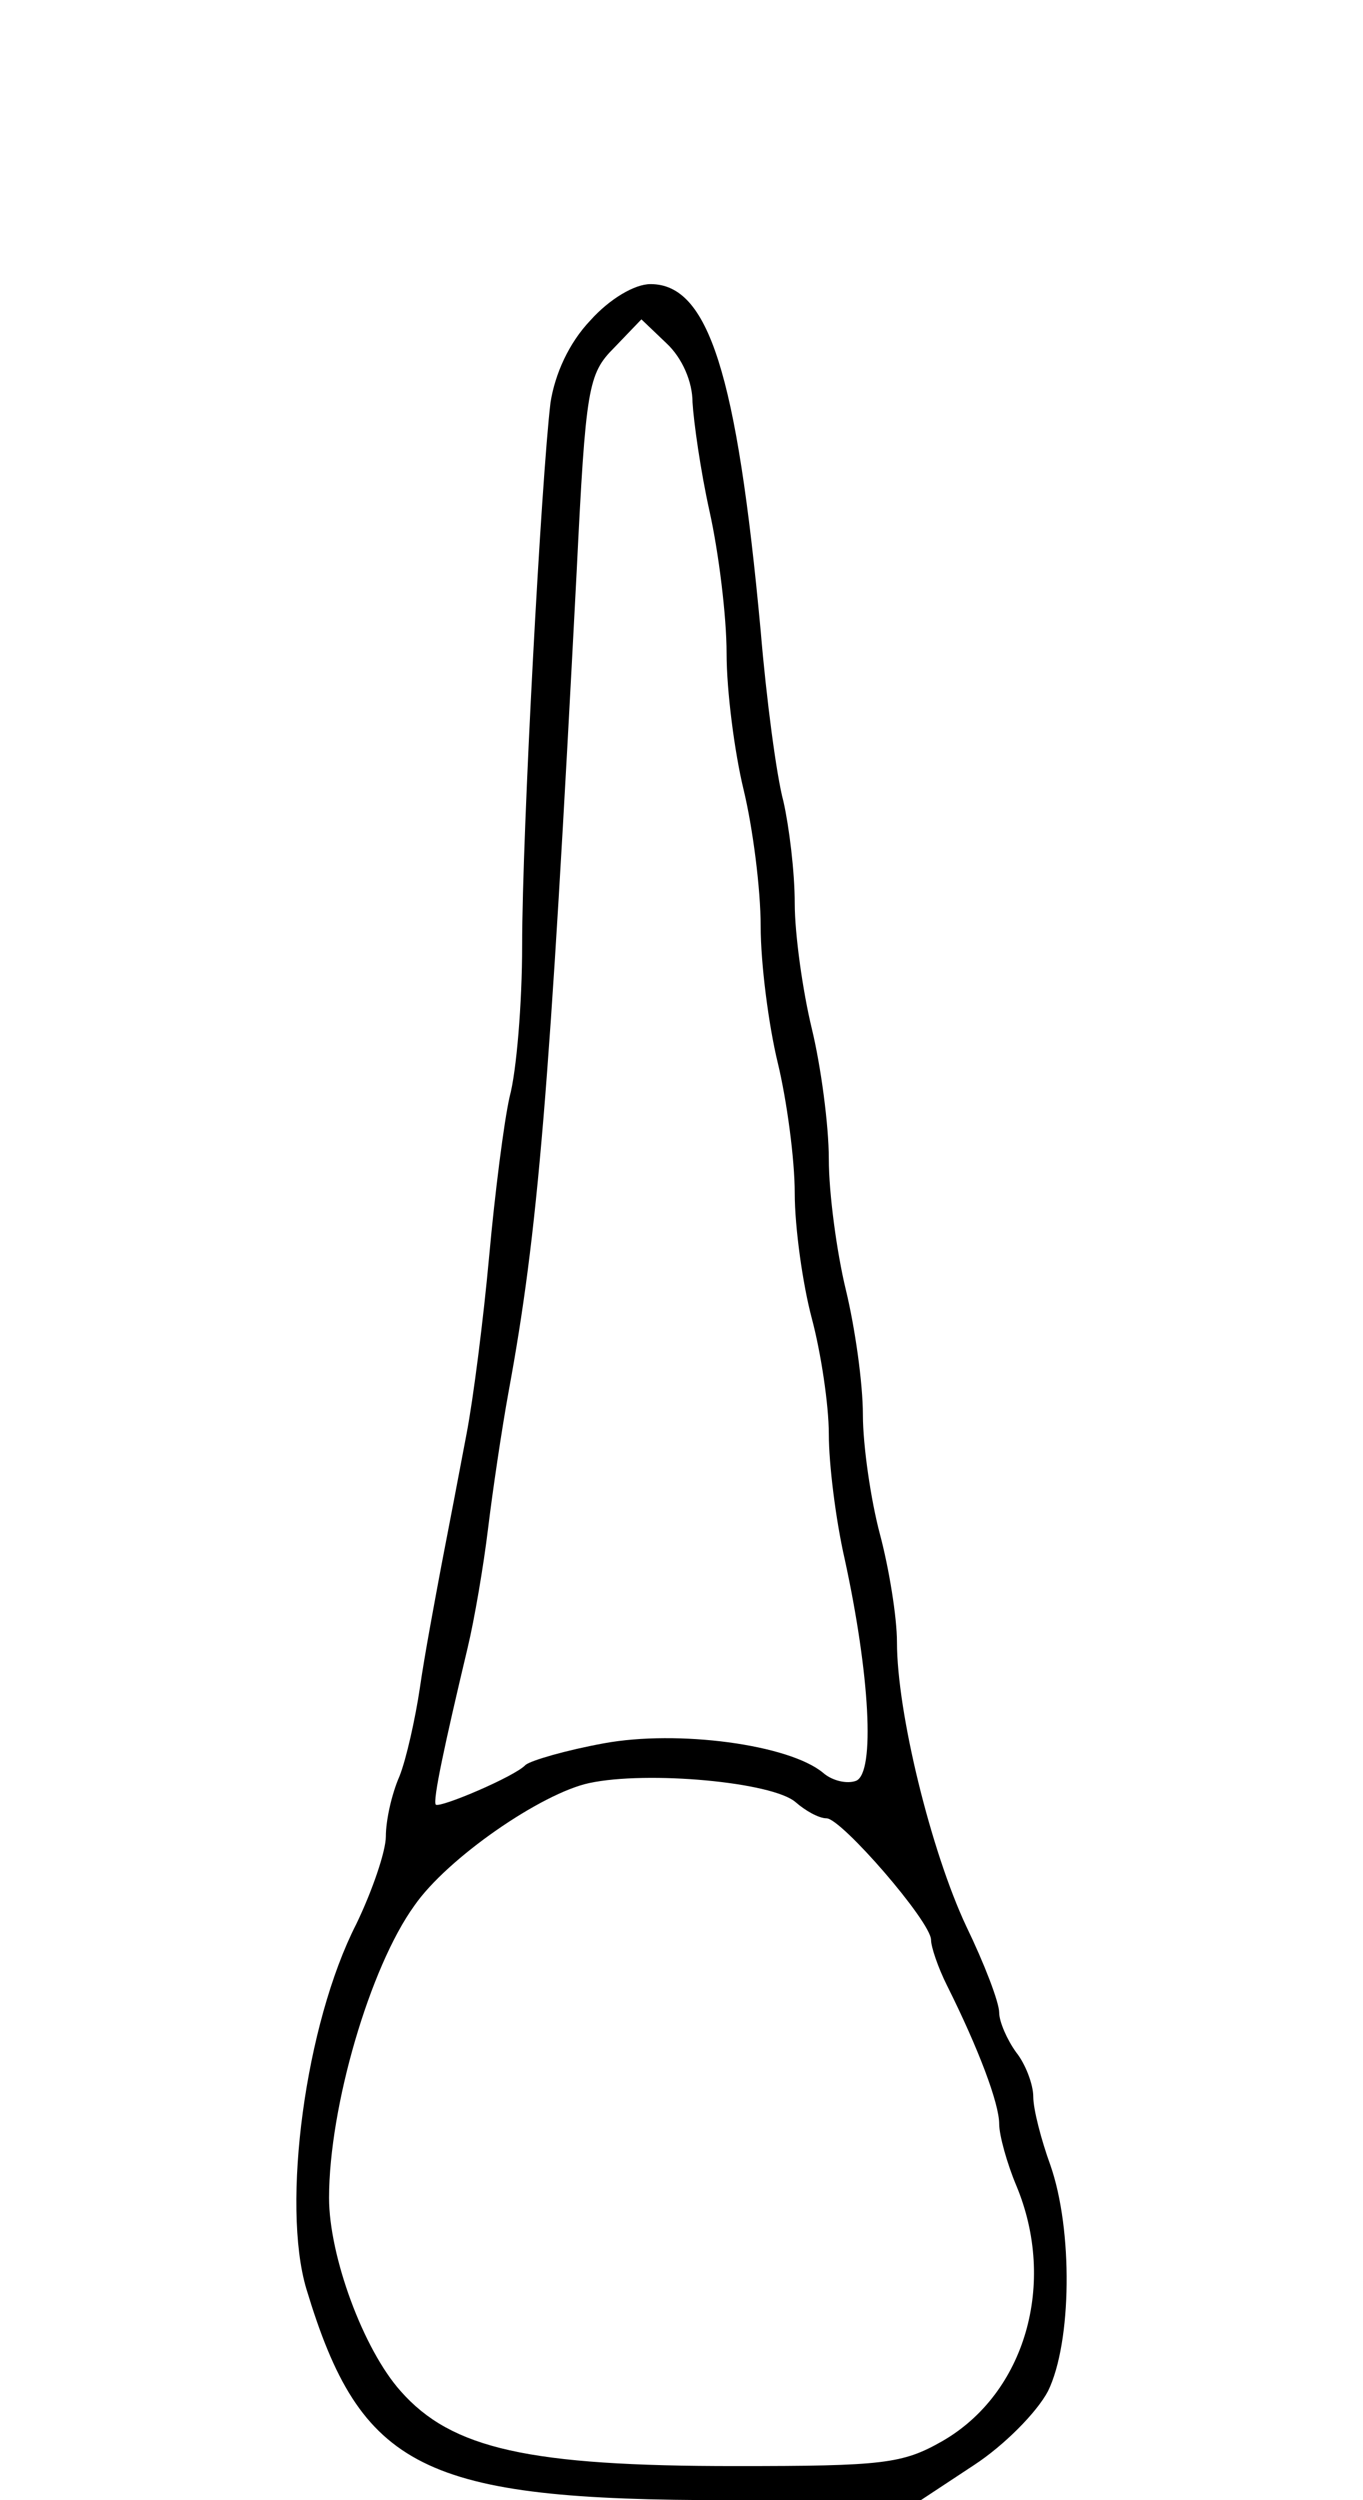 <svg viewBox="0 0 120 220" xmlns="http://www.w3.org/2000/svg">
  <path d="M 51.97 28.2 C 50.07 30.2 48.87 32.9 48.47 35.4 C 47.67 42 45.97 73.2 45.97 83.2 C 45.97 88.3 45.47 94.3 44.87 96.5 C 44.37 98.7 43.57 105 43.07 110.5 C 42.57 116 41.67 123.1 41.07 126.2 C 40.47 129.4 39.47 134.6 38.87 137.7 C 38.27 140.9 37.37 145.7 36.97 148.5 C 36.57 151.2 35.77 154.8 35.17 156.3 C 34.47 157.9 33.97 160.2 33.97 161.6 C 33.97 162.9 32.77 166.4 31.37 169.3 C 26.87 178.1 24.77 194 26.97 201.4 C 31.77 217.3 37.17 220 64.17 220 L 81.07 220 L 85.77 216.9 C 88.37 215.2 91.27 212.3 92.27 210.4 C 94.37 206.1 94.47 196.2 92.47 190.5 C 91.67 188.3 90.97 185.6 90.97 184.5 C 90.97 183.4 90.27 181.6 89.47 180.6 C 88.67 179.5 87.97 177.9 87.97 177.1 C 87.97 176.2 86.67 172.8 85.07 169.5 C 81.97 162.9 78.97 150.7 78.97 144.5 C 78.97 142.3 78.27 138 77.47 135 C 76.67 132 75.97 127.2 75.97 124.5 C 75.97 121.7 75.27 116.8 74.47 113.5 C 73.67 110.2 72.97 105 72.97 102 C 72.97 99 72.27 93.8 71.47 90.5 C 70.67 87.2 69.97 82.2 69.97 79.5 C 69.97 76.7 69.47 72.7 68.97 70.5 C 68.37 68.3 67.47 61.5 66.97 55.5 C 64.87 32.8 62.37 25 57.27 25 C 55.87 25 53.67 26.3 51.97 28.2 Z M 60.97 35.4 C 61.07 37.1 61.67 41.4 62.47 45 C 63.27 48.6 63.97 54.2 63.97 57.5 C 63.97 60.8 64.67 66.2 65.47 69.5 C 66.27 72.8 66.97 78.2 66.97 81.5 C 66.97 84.8 67.67 90.2 68.47 93.5 C 69.27 96.8 69.97 102 69.97 105 C 69.97 108 70.67 113 71.47 116 C 72.27 119 72.97 123.6 72.97 126.2 C 72.97 128.8 73.57 133.7 74.37 137.2 C 76.57 147.3 77.07 156 75.37 156.7 C 74.57 157 73.27 156.7 72.47 156 C 69.47 153.5 59.67 152.2 53.17 153.4 C 49.87 154 46.77 154.9 46.27 155.3 C 45.37 156.3 38.77 159.1 38.37 158.8 C 38.07 158.5 39.17 153.4 41.17 145 C 41.77 142.5 42.57 137.8 42.97 134.5 C 43.37 131.2 44.17 125.8 44.77 122.5 C 47.37 108.4 48.37 96.4 50.77 50.3 C 51.57 34.1 51.77 32.9 54.07 30.6 L 56.47 28.1 L 58.67 30.2 C 60.07 31.5 60.97 33.6 60.97 35.4 Z M 70.07 158.6 C 70.87 159.3 72.07 160 72.77 160 C 74.07 160 81.97 169.1 81.97 170.7 C 81.97 171.3 82.57 173.1 83.37 174.7 C 86.17 180.3 87.97 185.1 87.97 186.9 C 87.97 187.9 88.67 190.4 89.47 192.3 C 93.07 200.9 90.27 210.6 82.97 214.8 C 79.47 216.8 77.77 217 64.77 217 C 46.57 217 39.77 215.5 35.27 210.4 C 31.97 206.7 28.97 198.5 28.97 193.4 C 28.97 185.4 32.57 173.1 36.47 167.7 C 39.37 163.5 47.67 157.8 51.87 156.9 C 56.97 155.8 68.07 156.8 70.07 158.6 Z" fill="#000000" stroke="none">
    <title>51</title>
  </path>
</svg>